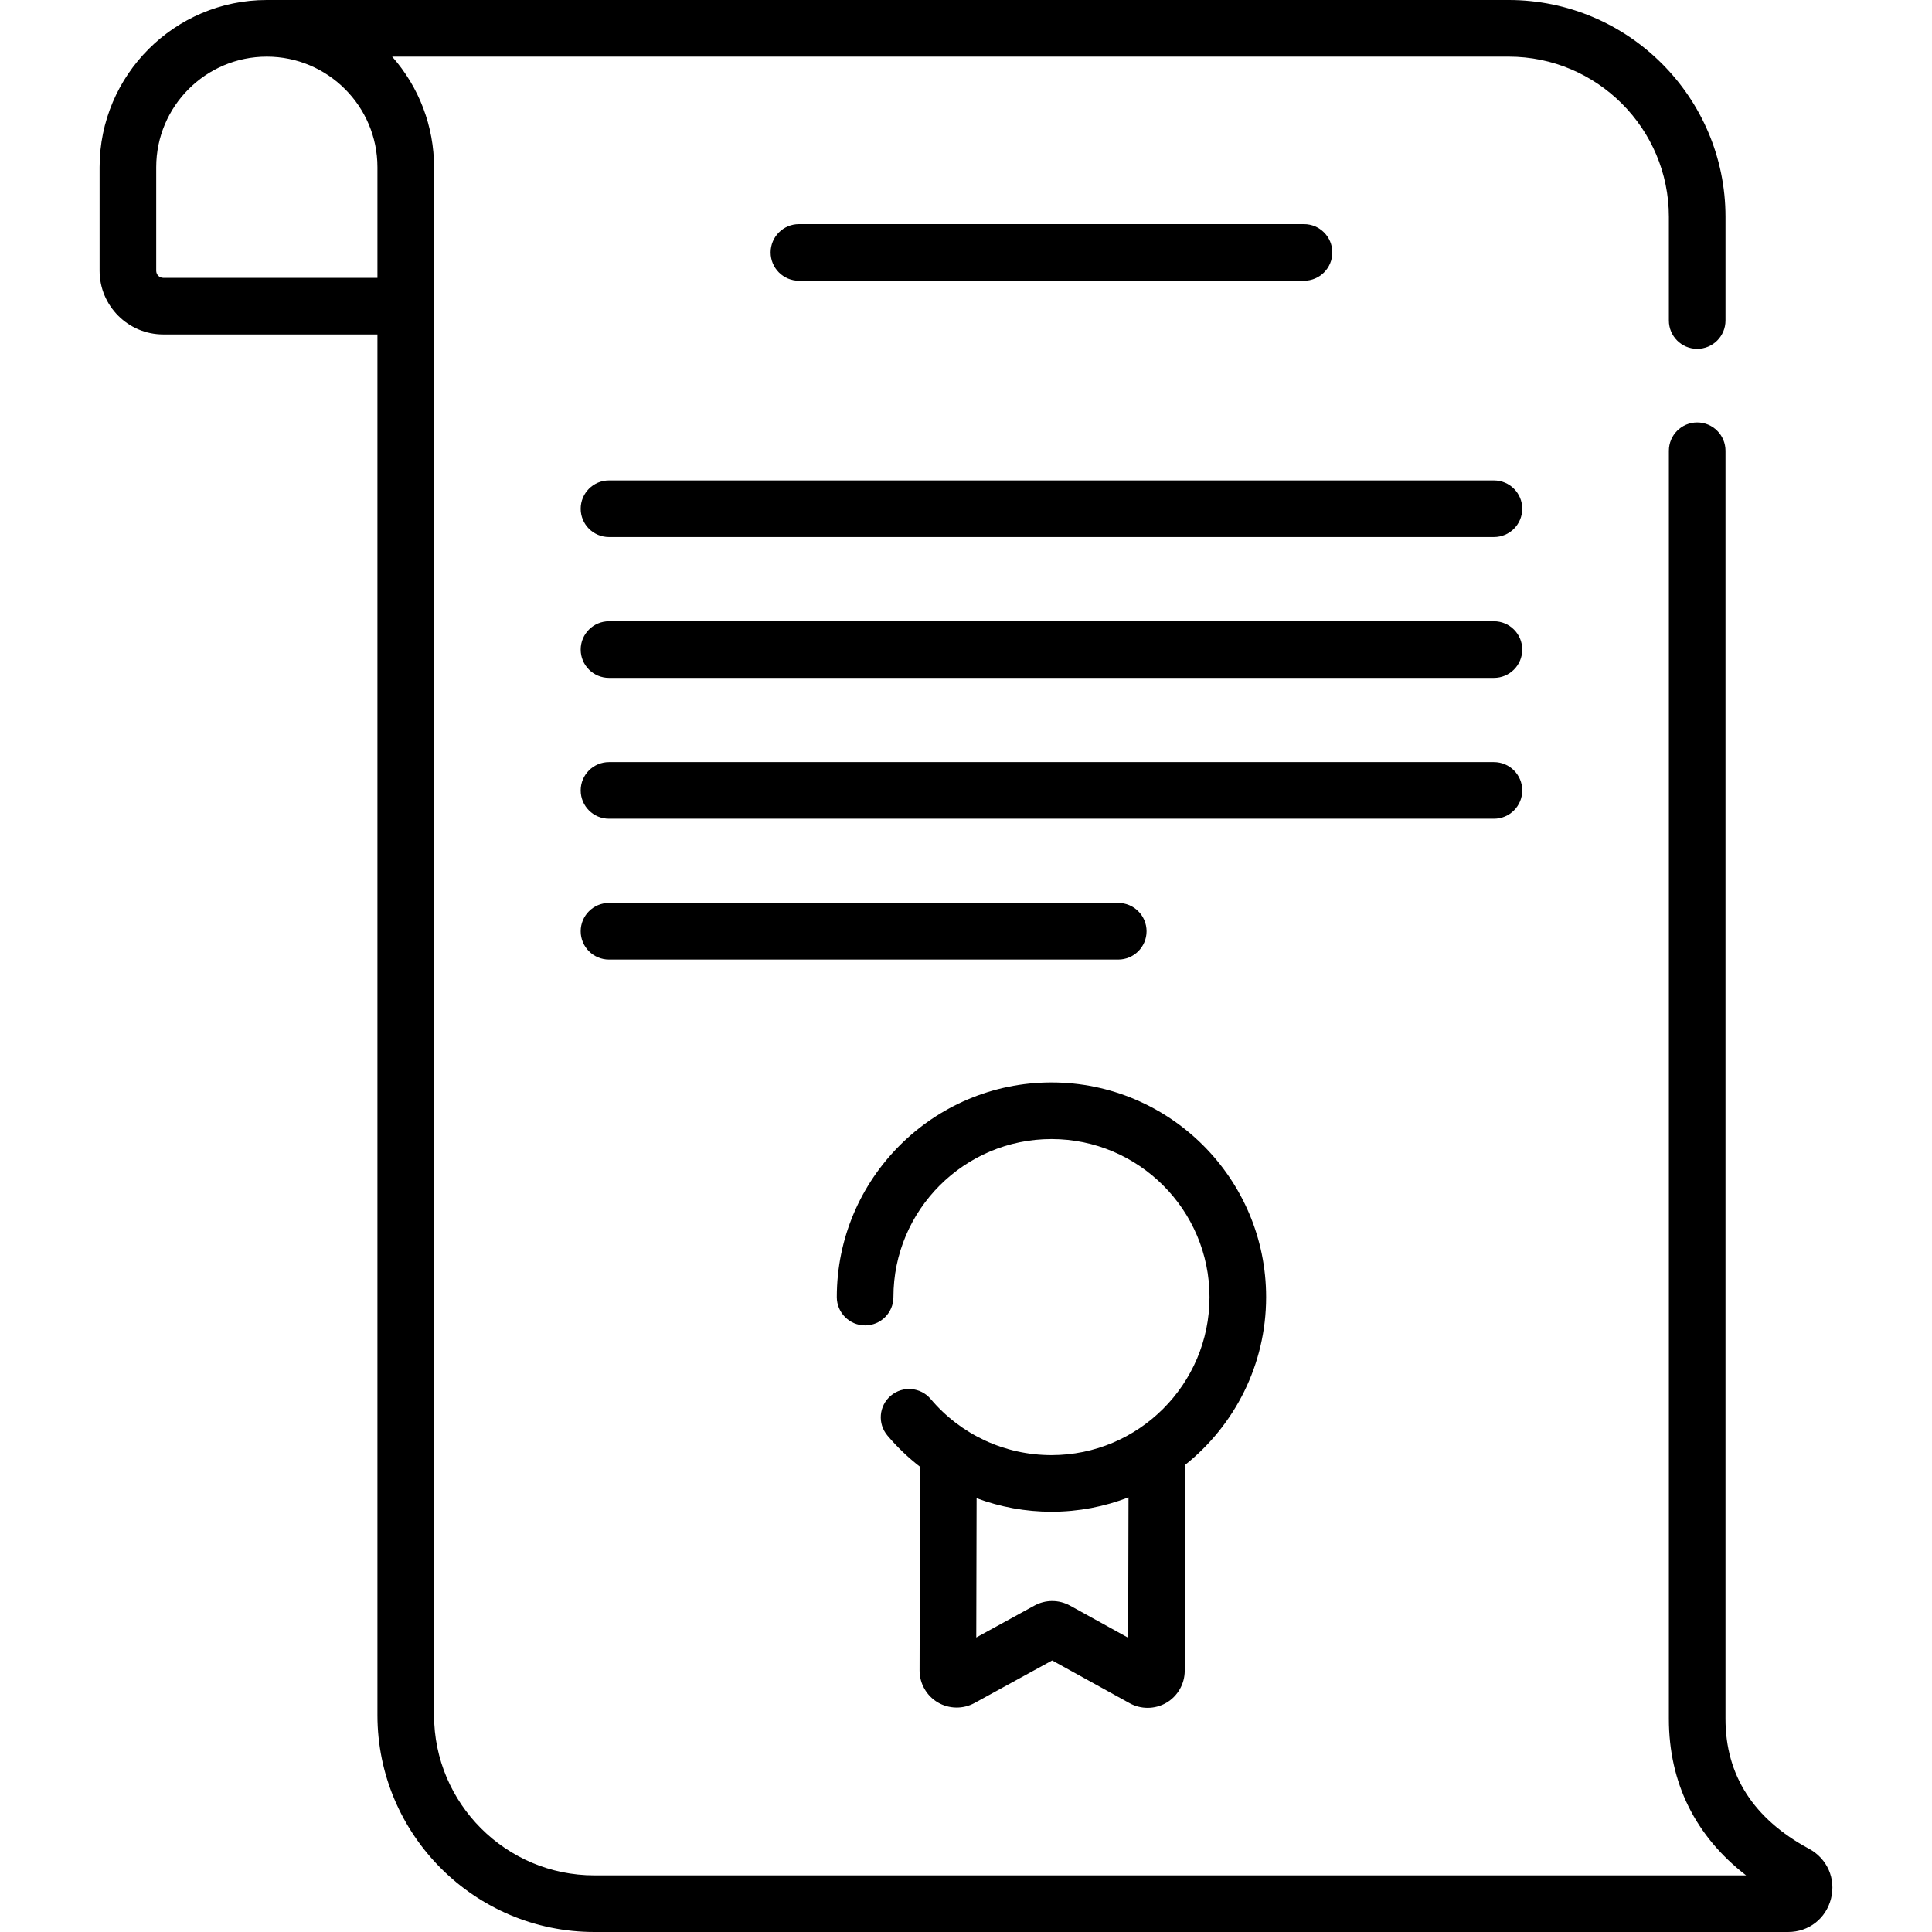 <svg id="Capa_1" enable-background="new 0 0 511.835 511.835" height="512" viewBox="0 0 511.835 511.835" width="512" xmlns="http://www.w3.org/2000/svg"><g><g><g><path d="m479.24 489.781c-14.673-7.902-22.113-19.478-22.113-34.403v-335.961c0-4.143-3.358-7.5-7.5-7.5s-7.5 3.357-7.5 7.5v335.961c0 16.937 7.028 31.087 20.459 41.457h-305.141c-23.409 0-42.454-19.045-42.454-42.454 0 0 0-410.077 0-410.078 0-10.806-3.945-21.205-11.102-29.303h295.784c23.409 0 42.454 19.045 42.454 42.454v27.464c0 4.143 3.358 7.5 7.5 7.5s7.5-3.357 7.5-7.5v-27.464c0-31.681-25.774-57.454-57.454-57.454h-328.985c-24.429 0-44.303 19.874-44.303 44.303v27.427c0 9.306 7.57 16.876 16.875 16.876h56.731v365.774c0 31.681 25.774 57.454 57.454 57.454h316.283c5.457 0 10.018-3.548 11.35-8.828 1.339-5.308-1.007-10.622-5.838-13.225zm-379.249-416.175h-56.731c-1.034 0-1.875-.842-1.875-1.876v-27.427c0-16.157 13.145-29.303 29.303-29.303s29.303 13.146 29.303 29.303z"/><path d="m345.465 74.373c4.142 0 7.5-3.357 7.5-7.5s-3.358-7.5-7.5-7.5h-133.809c-4.142 0-7.5 3.357-7.5 7.5s3.358 7.5 7.5 7.5z"/><path d="m395.781 127.276h-234.441c-4.142 0-7.5 3.357-7.5 7.5s3.358 7.5 7.5 7.5h234.441c4.142 0 7.5-3.357 7.5-7.5s-3.358-7.5-7.5-7.5z"/><path d="m395.781 164.589h-234.441c-4.142 0-7.5 3.357-7.5 7.5s3.358 7.5 7.5 7.5h234.441c4.142 0 7.5-3.357 7.5-7.5s-3.358-7.5-7.5-7.5z"/><path d="m403.281 209.401c0-4.143-3.358-7.5-7.5-7.5h-234.441c-4.142 0-7.5 3.357-7.5 7.5s3.358 7.5 7.5 7.5h234.441c4.142 0 7.5-3.357 7.5-7.5z"/><path d="m303.754 246.714c0-4.143-3.358-7.5-7.5-7.5h-134.914c-4.142 0-7.5 3.357-7.5 7.5s3.358 7.5 7.5 7.5h134.914c4.142 0 7.5-3.358 7.5-7.5z"/><path d="m248.434 451.009c2.974 1.764 6.706 1.826 9.741.164l20.57-11.283 20.54 11.344c1.472.813 3.11 1.218 4.747 1.217 1.731 0 3.461-.452 4.993-1.354 2.979-1.756 4.833-4.995 4.837-8.446l.127-54.584c13.053-10.429 21.439-26.467 21.439-44.435 0-31.357-25.511-56.868-56.869-56.868s-56.868 25.511-56.868 56.868c0 4.143 3.358 7.5 7.5 7.5s7.5-3.357 7.5-7.5c0-23.086 18.782-41.868 41.868-41.868s41.869 18.782 41.869 41.868-18.782 41.868-41.869 41.868c-12.351 0-24.012-5.416-31.993-14.859-2.673-3.162-7.406-3.561-10.569-.886-3.164 2.674-3.561 7.405-.887 10.569 2.606 3.083 5.507 5.841 8.634 8.265l-.126 53.953c-.003 3.458 1.842 6.702 4.816 8.467zm10.292-54.094c6.271 2.333 12.97 3.583 19.834 3.583 7.192 0 14.07-1.356 20.409-3.802l-.086 37.18-15.378-8.493c-1.487-.821-3.118-1.231-4.75-1.231-1.623 0-3.246.406-4.727 1.218l-15.387 8.44z"/></g></g></g></svg>